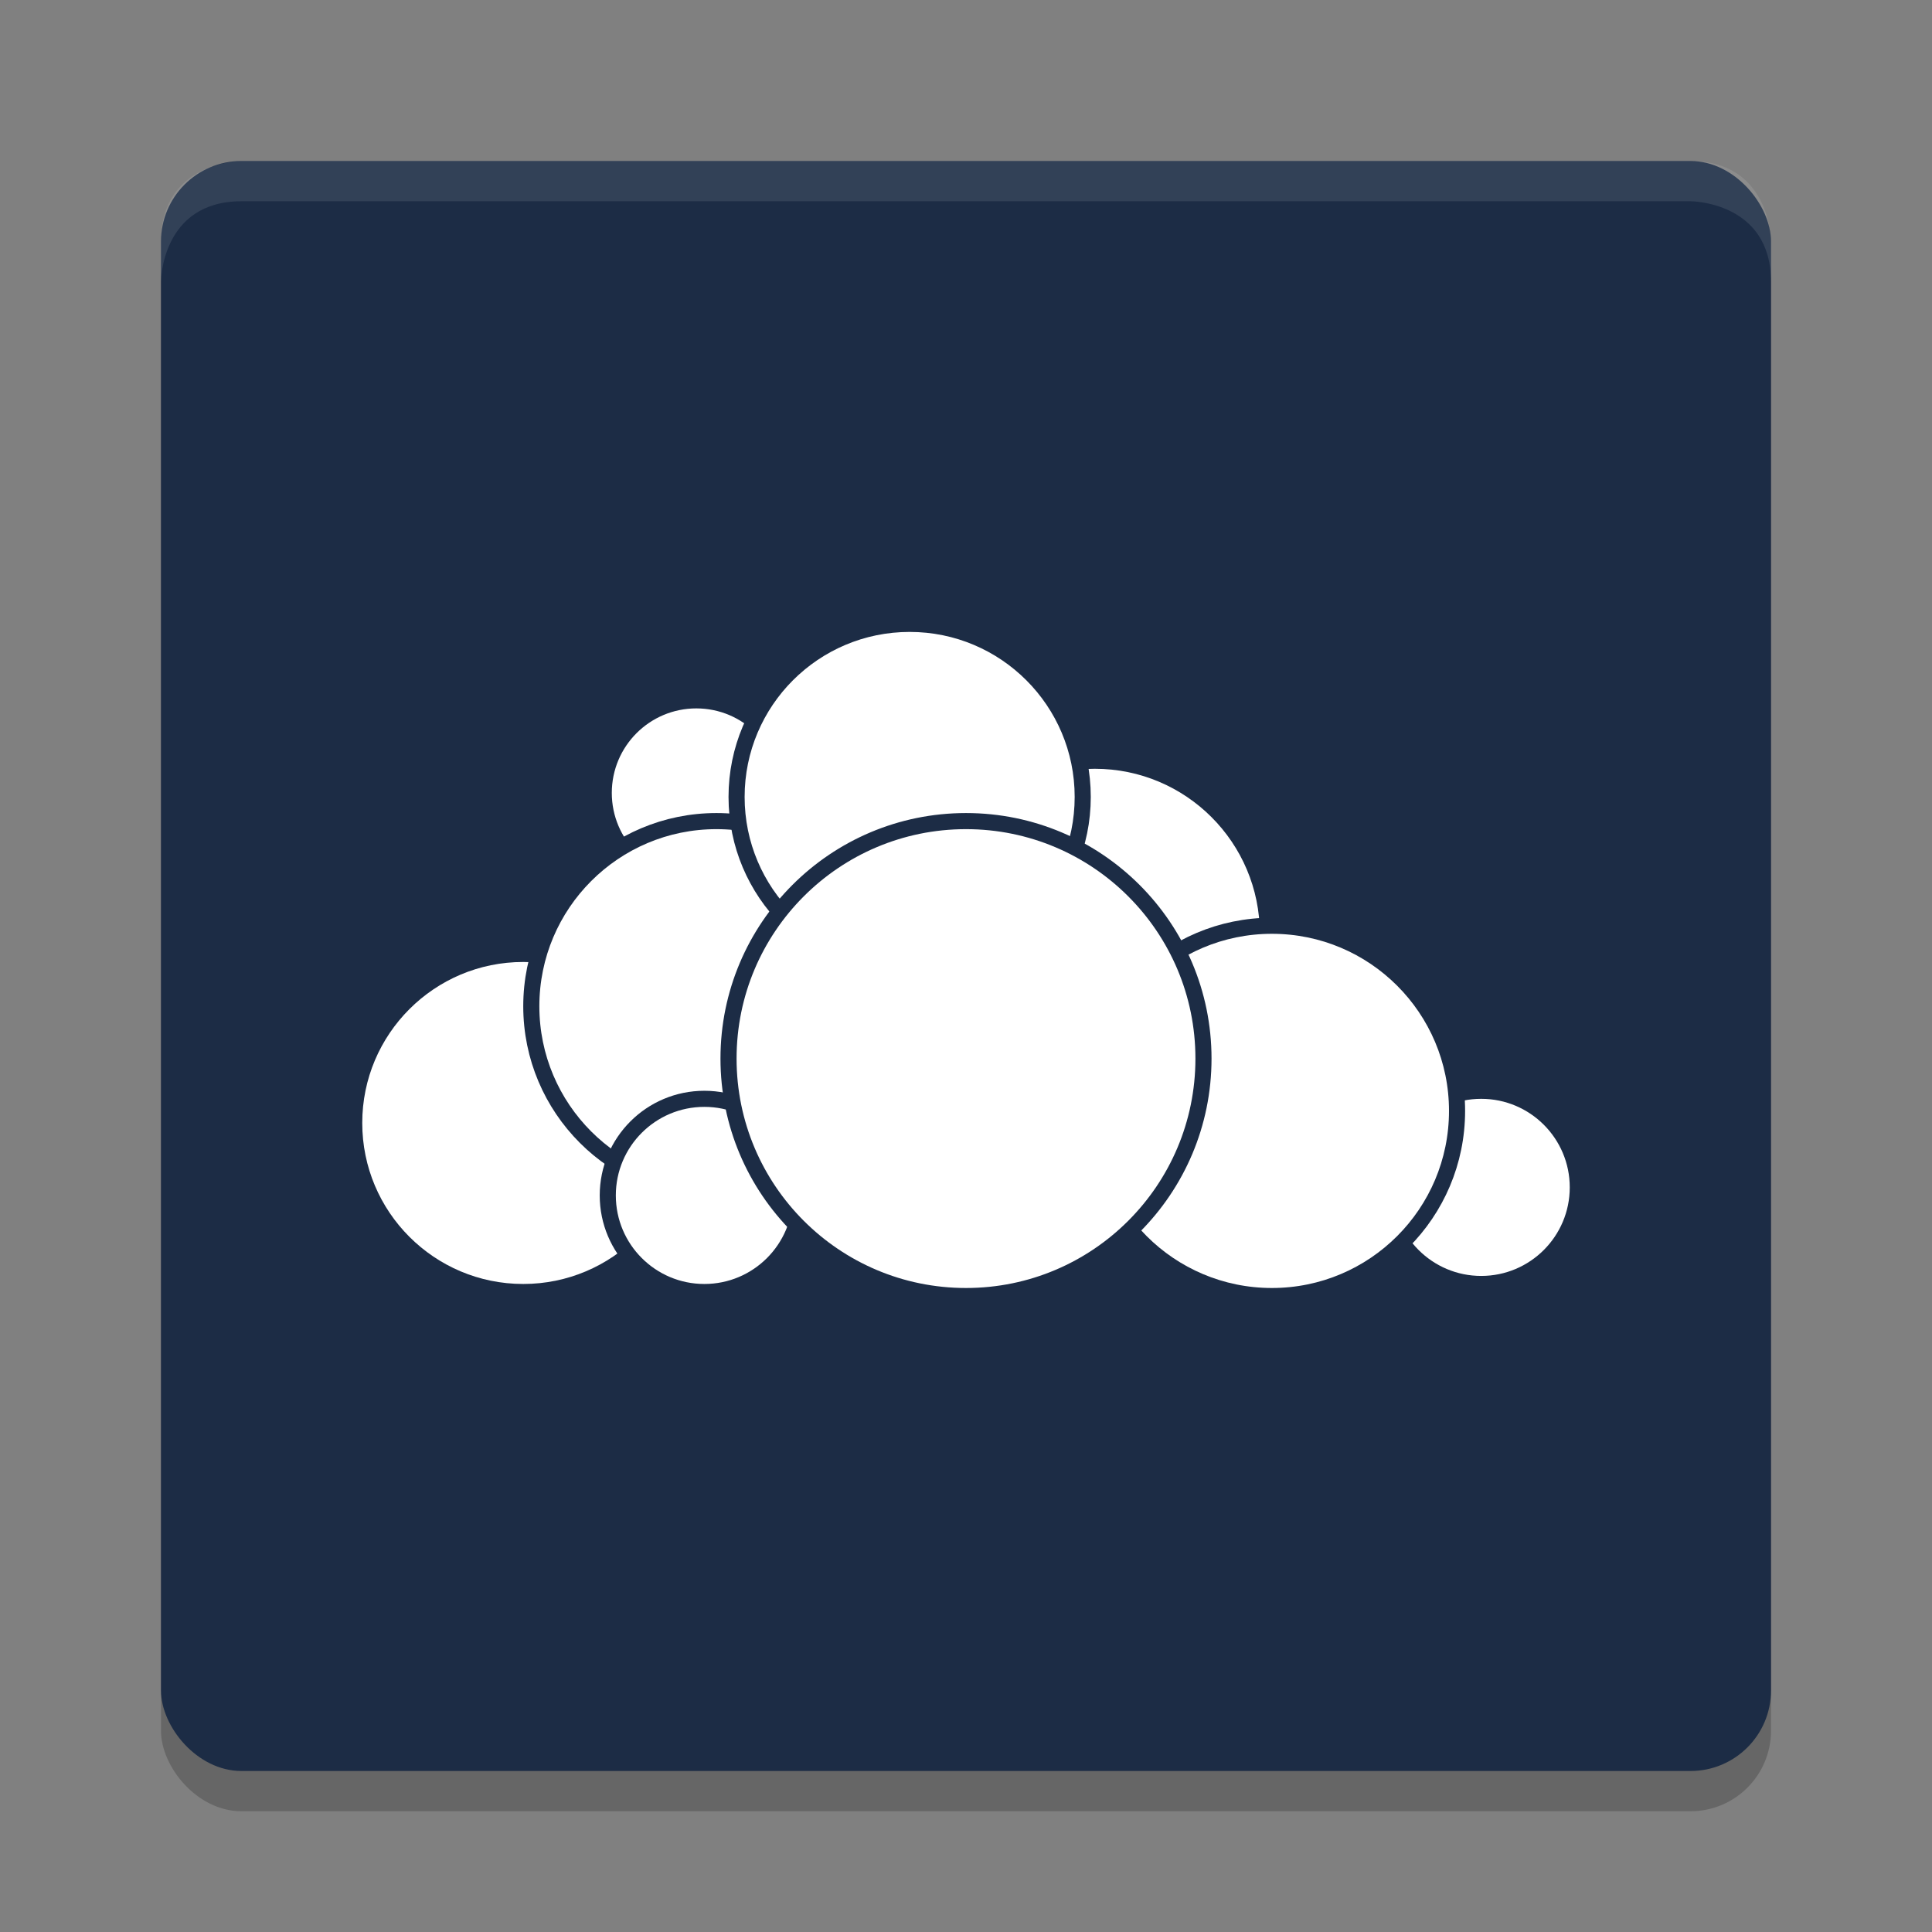 <svg viewBox="0 0 48 48"><rect x="0" y="0" width="48" height="48" fill="#808080" stroke="none"/><rect height="40" opacity=".2" rx="2" width="40" x="4" y="5"/><rect fill="#1c2c45" height="40" rx="2" width="40" x="4" y="4"/><g fill="#fff"><path d="m6 4s-2 0-2 2v1s0-2 2-2h36s2 0 2 2v-1s0-2-2-2z" opacity=".1"/><g stroke="#1c2c45" stroke-width=".4"><circle cx="13" cy="27.9" r="4.2"/><circle cx="17.3" cy="19.7" r="2.3"/><circle cx="36.8" cy="29.5" r="2.4"/><circle cx="17.8" cy="25" r="4.6"/><circle cx="27.2" cy="23.2" r="4.3"/><circle cx="17.5" cy="29.7" r="2.4"/><circle cx="22.6" cy="19.8" r="4.3"/><circle cx="31.6" cy="27.6" r="4.6"/><circle cx="24" cy="26.3" r="5.9"/></g></g></svg>